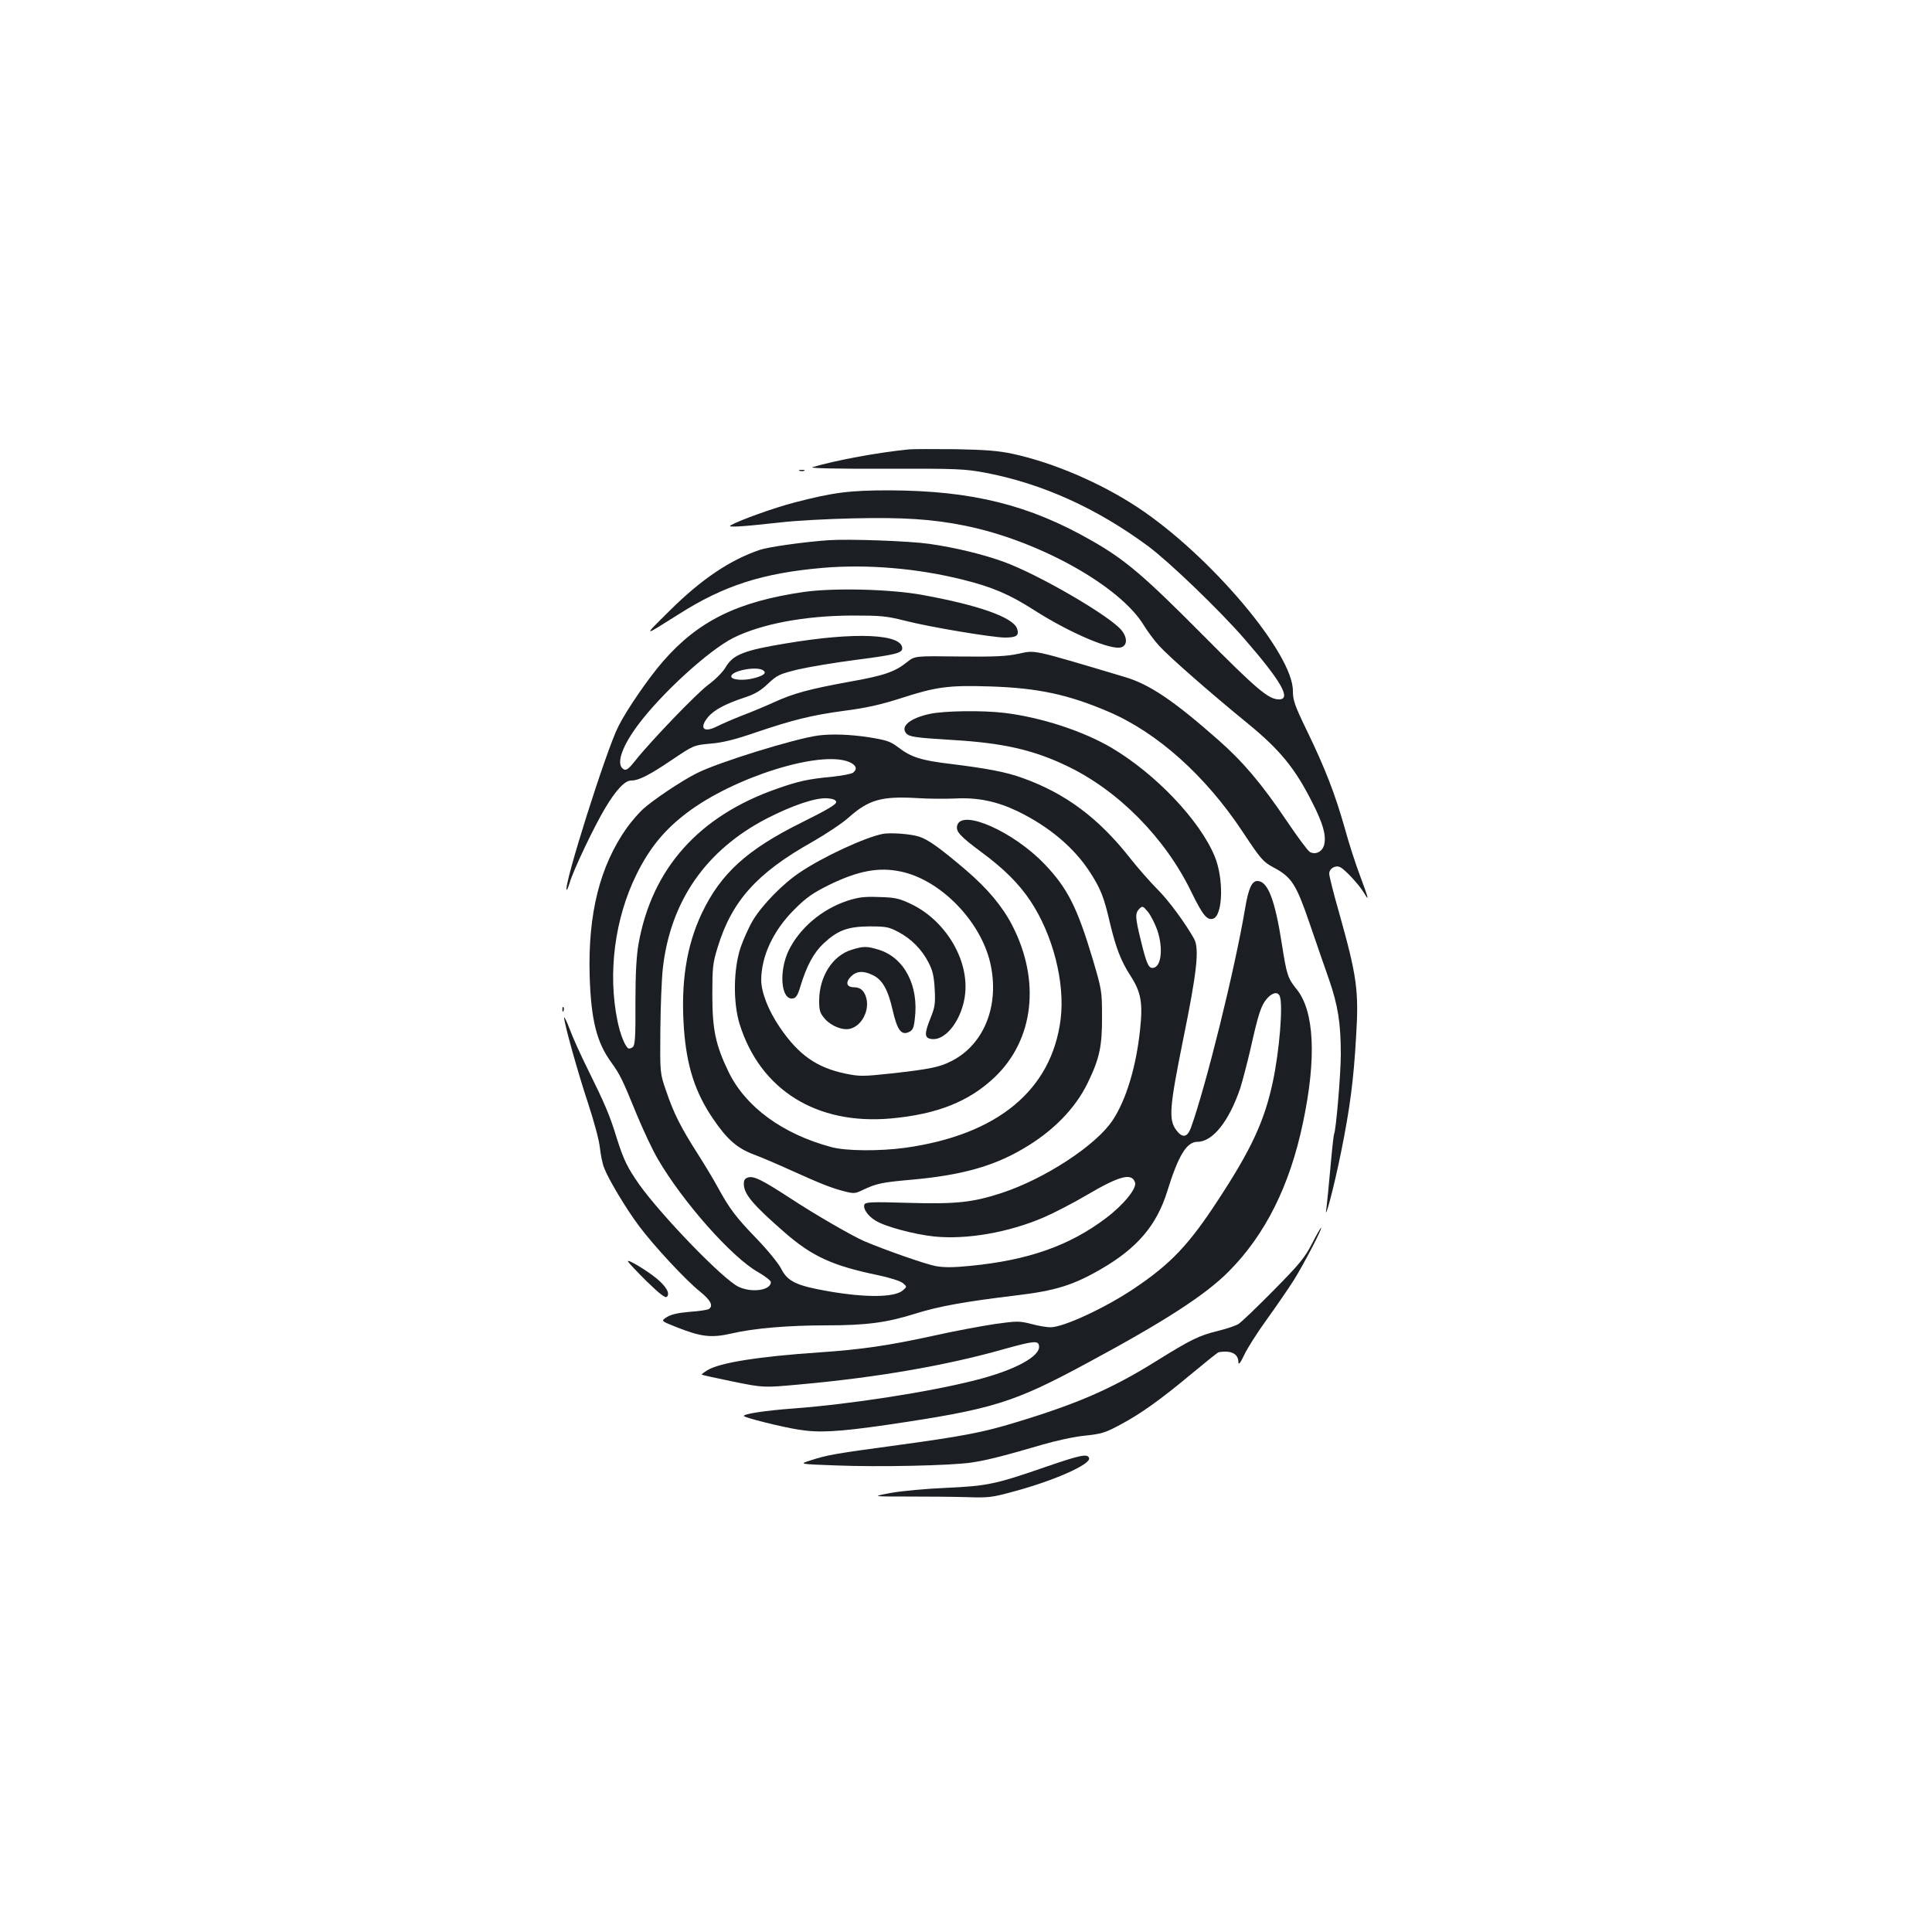<?xml version="1.0" standalone="no"?>
<!DOCTYPE svg PUBLIC "-//W3C//DTD SVG 20010904//EN"
 "http://www.w3.org/TR/2001/REC-SVG-20010904/DTD/svg10.dtd">
<svg version="1.0" xmlns="http://www.w3.org/2000/svg"
 width="1000pt" height="1000pt" viewBox="0 0 1000 1000"
 preserveAspectRatio="xMidYMid meet">
<g transform="translate(0,1000) scale(0.1,-0.1)"
fill="#1b1f23" stroke="none">
<path d="M4705 7674 c-161 -16 -373 -55 -500 -92 -18 -6 130 -9 375 -8 378 1
413 -1 521 -21 294 -56 577 -184 843 -381 111 -83 371 -333 500 -482 189 -218
241 -310 176 -310 -54 0 -113 50 -395 334 -304 306 -401 389 -575 488 -323
185 -618 258 -1045 260 -207 0 -289 -10 -493 -63 -104 -27 -283 -91 -330 -118
-20 -12 50 -8 258 15 74 9 243 18 375 21 260 6 412 -4 580 -38 381 -77 802
-312 925 -515 19 -31 55 -80 80 -107 51 -56 259 -239 460 -403 167 -137 245
-233 334 -411 53 -104 70 -164 61 -210 -7 -39 -43 -60 -75 -43 -10 5 -64 78
-120 161 -130 193 -226 306 -353 418 -231 204 -356 288 -482 326 -496 148
-463 140 -554 121 -61 -13 -122 -16 -306 -14 -230 3 -230 3 -270 -29 -64 -51
-119 -70 -300 -102 -207 -38 -286 -59 -389 -106 -44 -20 -118 -51 -166 -69
-48 -19 -106 -44 -129 -56 -70 -35 -94 -9 -45 50 31 36 91 68 189 100 52 17
82 35 120 71 48 45 59 50 156 74 57 13 193 36 303 50 200 26 236 35 236 59 0
75 -243 86 -600 26 -221 -36 -277 -59 -315 -125 -15 -25 -53 -63 -91 -91 -58
-43 -294 -288 -375 -390 -38 -48 -50 -56 -66 -42 -34 28 -1 119 81 228 122
163 366 385 491 448 146 73 371 115 615 116 148 0 176 -2 275 -27 128 -33 454
-87 517 -87 60 0 75 11 62 47 -20 57 -198 121 -492 174 -166 30 -456 37 -612
15 -343 -50 -546 -150 -728 -359 -73 -83 -190 -253 -232 -338 -62 -122 -285
-827 -267 -845 2 -2 9 15 16 38 17 60 125 288 182 383 57 96 103 145 136 145
39 0 92 27 211 107 113 76 113 76 200 84 62 5 125 21 222 54 203 69 299 93
470 116 116 15 189 32 290 64 184 60 249 69 465 62 246 -8 403 -41 613 -131
253 -108 502 -332 693 -620 96 -145 107 -157 161 -186 94 -50 117 -87 186
-288 33 -97 79 -229 101 -292 46 -133 61 -226 61 -386 0 -104 -25 -397 -35
-414 -2 -4 -11 -83 -19 -176 -8 -93 -18 -185 -20 -204 -15 -96 39 106 74 280
47 231 66 376 79 602 15 242 5 313 -89 648 -28 97 -50 186 -50 198 0 27 33 46
58 33 26 -14 97 -91 121 -131 29 -49 27 -38 -19 86 -23 60 -59 172 -80 249
-50 176 -101 308 -195 502 -64 132 -73 159 -73 206 2 194 -429 703 -802 950
-194 128 -437 232 -648 278 -76 16 -140 21 -297 24 -110 1 -218 1 -240 -1z
m-756 -1143 c21 -13 6 -27 -42 -40 -55 -16 -122 -11 -122 8 0 29 129 54 164
32z"/>
<path d="M4138 7563 c6 -2 18 -2 25 0 6 3 1 5 -13 5 -14 0 -19 -2 -12 -5z"/>
<path d="M4290 7204 c-129 -9 -313 -35 -357 -50 -154 -52 -303 -152 -468 -316
-139 -138 -142 -137 50 -16 233 148 433 212 746 239 227 19 485 -2 721 -61
154 -38 244 -77 369 -157 184 -118 403 -212 454 -193 31 11 30 52 -1 89 -63
75 -428 287 -606 352 -106 39 -254 75 -388 94 -105 15 -417 26 -520 19z"/>
<path d="M4813 6305 c-102 -22 -153 -64 -123 -100 16 -19 45 -23 238 -35 261
-15 420 -51 593 -134 266 -126 510 -373 645 -652 59 -121 82 -149 113 -139 51
16 56 208 8 323 -77 186 -305 426 -533 561 -147 87 -365 158 -554 181 -116 14
-312 11 -387 -5z"/>
<path d="M4235 6193 c-121 -16 -521 -140 -628 -195 -77 -38 -226 -138 -279
-186 -22 -20 -59 -63 -83 -96 -140 -198 -202 -444 -193 -766 7 -228 36 -345
112 -449 44 -61 58 -88 131 -268 35 -84 84 -189 111 -234 129 -221 382 -507
517 -583 37 -21 67 -45 67 -52 0 -42 -96 -57 -166 -25 -78 35 -398 366 -516
531 -60 86 -80 126 -116 240 -36 118 -62 178 -147 350 -37 74 -80 169 -95 210
-16 41 -29 70 -30 63 -1 -27 72 -288 124 -444 30 -91 58 -194 61 -230 4 -35
13 -82 22 -104 22 -58 112 -209 180 -300 76 -102 241 -280 316 -340 56 -45 71
-75 45 -91 -7 -4 -51 -11 -98 -14 -59 -5 -95 -13 -118 -27 -32 -20 -32 -20 49
-52 128 -51 181 -57 286 -33 115 27 293 42 490 42 207 0 312 14 459 60 119 38
258 63 524 95 201 24 293 52 435 134 190 109 292 228 347 406 57 184 100 255
156 255 79 0 164 107 222 279 11 35 34 123 51 195 42 188 56 231 85 265 28 34
58 40 68 15 18 -46 -2 -285 -36 -444 -43 -202 -111 -349 -285 -614 -150 -230
-245 -329 -431 -454 -150 -101 -367 -202 -435 -202 -17 0 -62 7 -98 17 -63 16
-74 16 -189 0 -67 -10 -213 -37 -324 -62 -230 -50 -366 -70 -586 -85 -310 -21
-515 -53 -578 -92 -18 -11 -32 -22 -30 -23 2 -2 74 -18 162 -36 158 -32 158
-32 344 -15 400 36 760 98 1062 184 152 42 174 44 178 16 8 -54 -124 -126
-330 -178 -239 -61 -646 -124 -938 -146 -150 -11 -260 -28 -260 -39 0 -8 199
-58 285 -71 104 -17 207 -11 456 25 549 81 653 113 1040 322 401 216 609 351
729 472 189 190 316 444 384 769 71 336 59 577 -32 691 -47 58 -52 75 -77 234
-36 231 -73 327 -127 327 -28 0 -46 -38 -63 -140 -53 -316 -203 -921 -281
-1138 -19 -50 -44 -54 -76 -11 -40 54 -35 117 37 474 71 347 83 464 56 515
-47 84 -134 202 -192 259 -36 36 -100 109 -141 161 -162 206 -334 334 -555
413 -84 31 -186 50 -373 73 -152 18 -205 35 -271 86 -41 31 -60 37 -152 52
-99 15 -193 18 -262 9z m160 -137 c37 -16 44 -36 21 -55 -8 -7 -59 -16 -113
-22 -120 -11 -173 -23 -283 -62 -403 -141 -646 -413 -715 -803 -11 -64 -16
-150 -16 -305 1 -177 -2 -219 -14 -229 -8 -6 -18 -9 -23 -6 -17 10 -42 73 -56
142 -51 248 -14 531 99 759 67 136 145 231 262 319 243 184 690 324 838 262z
m550 -189 c115 6 213 -14 322 -66 163 -79 294 -189 377 -319 53 -83 70 -125
100 -255 32 -134 58 -201 107 -277 55 -85 65 -140 50 -279 -20 -193 -73 -367
-143 -471 -86 -129 -351 -302 -574 -375 -150 -49 -236 -58 -482 -51 -194 6
-223 4 -228 -9 -8 -21 18 -59 58 -83 49 -31 200 -71 303 -82 168 -17 384 20
568 99 51 22 152 74 223 116 170 100 233 116 249 64 10 -30 -61 -117 -152
-185 -188 -142 -402 -217 -700 -246 -90 -9 -138 -9 -181 -1 -52 10 -253 80
-367 128 -61 26 -257 139 -383 222 -148 96 -188 116 -218 109 -18 -5 -24 -13
-24 -34 0 -52 47 -108 210 -250 143 -125 248 -173 483 -222 63 -13 118 -31
130 -41 22 -19 22 -19 0 -38 -43 -37 -191 -38 -383 -5 -167 29 -213 51 -246
116 -14 28 -71 98 -128 157 -108 112 -139 153 -201 266 -21 39 -68 117 -105
175 -85 133 -123 207 -162 323 -32 92 -32 92 -30 317 1 124 7 268 13 320 40
347 223 610 537 773 134 69 254 109 313 105 31 -2 45 -8 47 -19 2 -12 -45 -40
-180 -107 -282 -140 -417 -263 -515 -468 -80 -169 -110 -360 -93 -598 14 -194
58 -331 151 -467 71 -105 124 -152 209 -184 41 -15 129 -53 195 -83 151 -68
205 -90 274 -108 51 -13 58 -12 95 6 75 35 96 40 267 55 245 23 409 68 561
157 156 90 273 209 338 343 61 126 75 189 74 345 0 131 -2 139 -48 295 -80
268 -131 369 -250 493 -160 167 -425 285 -451 201 -10 -31 12 -56 124 -139
118 -87 195 -164 255 -254 116 -175 179 -422 156 -610 -46 -368 -326 -600
-805 -667 -133 -18 -307 -17 -383 4 -253 68 -443 208 -531 389 -67 139 -84
218 -84 398 0 140 2 164 27 245 73 240 202 385 488 546 72 41 158 98 191 128
104 92 170 111 356 100 58 -4 147 -4 196 -2z m1045 -681 c33 -98 20 -196 -25
-196 -21 0 -32 27 -60 142 -30 122 -30 141 -8 164 16 16 19 15 45 -16 15 -19
36 -61 48 -94z"/>
<path d="M4570 5684 c-92 -18 -309 -118 -429 -199 -89 -59 -195 -168 -243
-247 -21 -35 -50 -99 -65 -143 -37 -112 -39 -284 -5 -395 107 -342 399 -524
785 -489 238 22 402 87 535 213 204 194 239 500 91 787 -52 100 -129 191 -240
286 -135 115 -197 159 -243 173 -45 14 -147 21 -186 14z m92 -195 c204 -42
412 -254 463 -471 51 -219 -30 -425 -202 -511 -61 -31 -112 -41 -308 -63 -149
-16 -166 -16 -239 -1 -149 31 -243 97 -340 240 -59 86 -96 182 -96 245 1 124
62 255 171 364 64 64 95 85 181 128 150 73 256 93 370 69z"/>
<path d="M4384 5337 c-131 -44 -244 -140 -301 -255 -53 -108 -41 -259 20 -250
17 2 26 16 40 63 32 106 69 174 119 221 74 69 125 88 238 89 85 0 101 -3 148
-28 68 -35 124 -92 158 -159 22 -42 28 -71 32 -138 4 -76 1 -94 -23 -153 -32
-80 -30 -101 8 -105 76 -9 161 109 173 238 17 179 -106 379 -283 462 -59 28
-81 33 -163 35 -78 3 -107 -1 -166 -20z"/>
<path d="M4408 5084 c-99 -30 -168 -139 -168 -264 0 -52 4 -64 31 -95 33 -37
95 -61 132 -49 56 16 94 87 83 149 -9 44 -30 65 -66 65 -38 0 -46 25 -15 56
28 28 63 31 112 7 50 -23 79 -75 103 -180 24 -105 45 -133 84 -115 20 9 26 21
31 68 22 173 -55 319 -189 359 -60 18 -77 18 -138 -1z"/>
<path d="M2911 4774 c0 -11 3 -14 6 -6 3 7 2 16 -1 19 -3 4 -6 -2 -5 -13z"/>
<path d="M6791 3563 c-39 -75 -64 -105 -200 -243 -86 -87 -167 -165 -181 -173
-14 -9 -62 -25 -107 -36 -98 -24 -140 -45 -320 -157 -230 -143 -407 -220 -728
-317 -167 -51 -272 -71 -609 -117 -326 -44 -365 -51 -451 -79 -60 -19 -60 -19
130 -26 222 -9 598 -1 704 15 81 12 177 37 368 93 68 20 165 41 218 46 85 9
106 15 182 56 107 57 207 128 375 268 71 59 132 108 136 108 65 11 102 -8 102
-53 1 -15 11 -1 30 39 16 34 69 118 118 185 49 68 112 160 140 204 52 84 146
264 140 269 -2 2 -23 -35 -47 -82z"/>
<path d="M3250 3472 c0 -5 43 -50 95 -102 72 -70 99 -90 107 -82 17 17 -3 53
-54 95 -51 42 -148 100 -148 89z"/>
<path d="M5420 2410 c-268 -93 -308 -101 -520 -111 -102 -4 -231 -16 -287 -26
-102 -19 -102 -19 80 -19 100 0 238 -1 307 -3 115 -4 134 -2 243 28 208 55
405 142 394 174 -7 24 -45 16 -217 -43z"/>
</g>
</svg>
